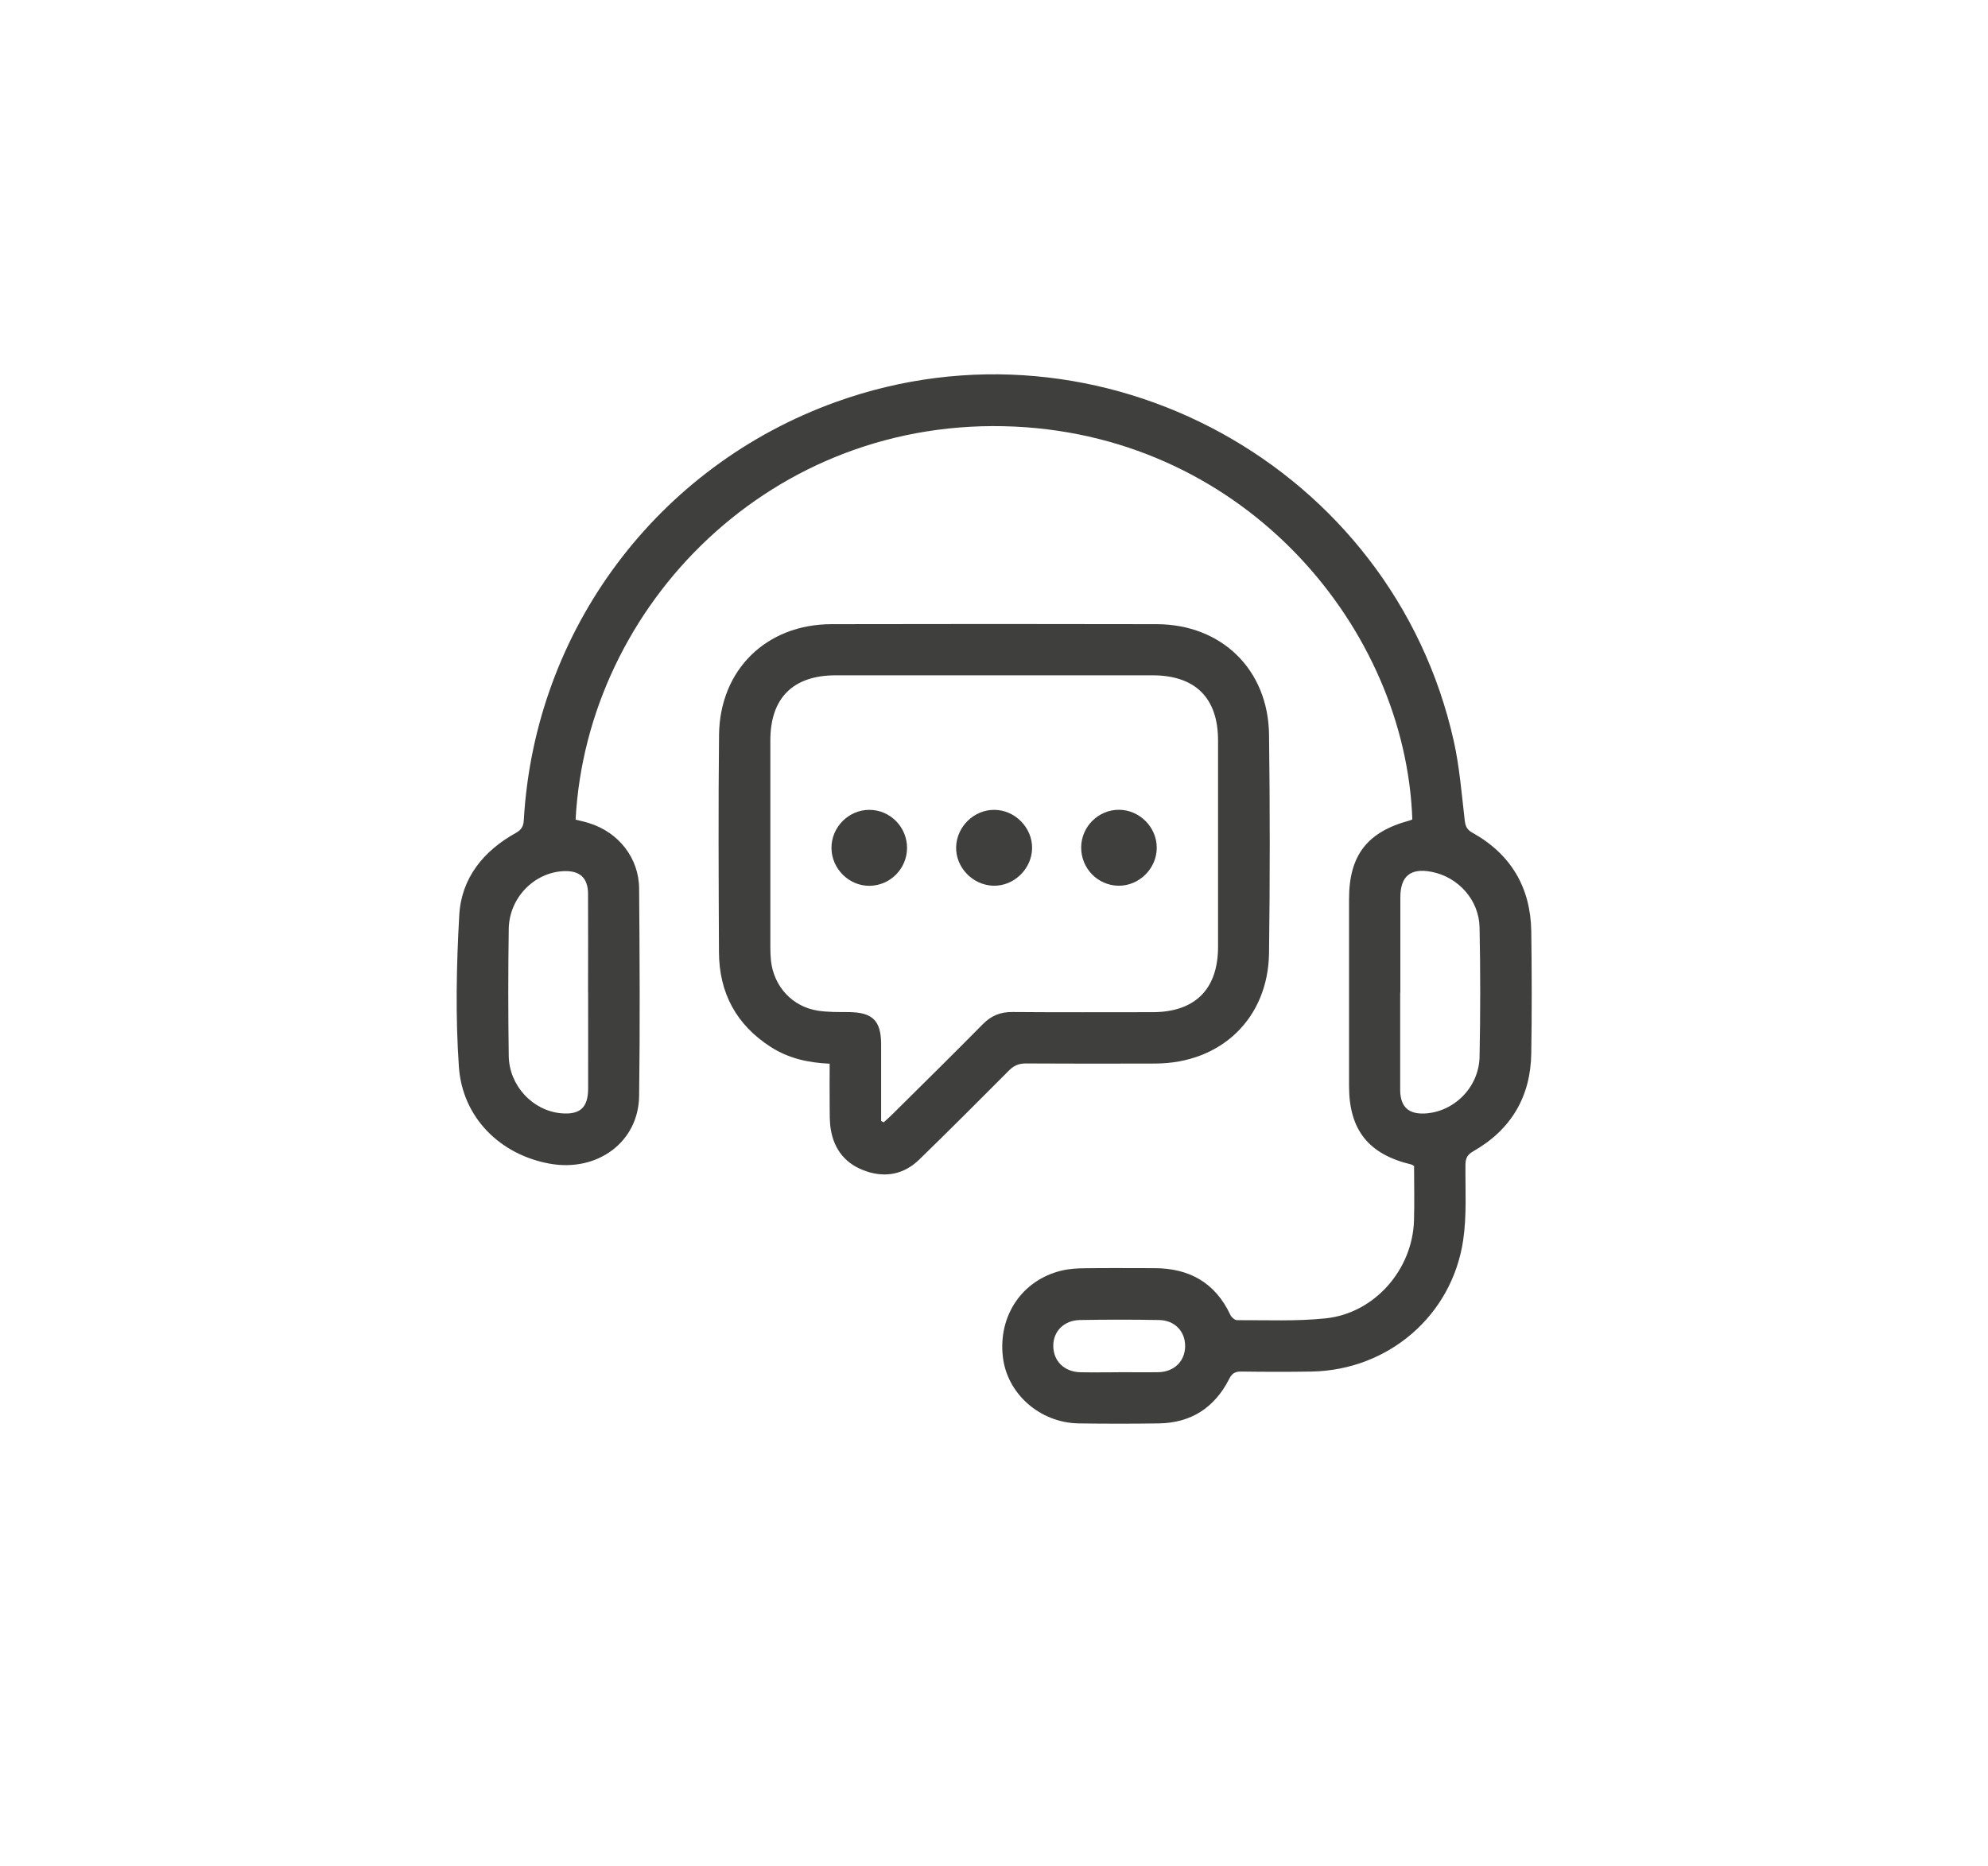 <?xml version="1.0" encoding="UTF-8"?>
<svg id="Layer_1" data-name="Layer 1" xmlns="http://www.w3.org/2000/svg" viewBox="0 0 250.71 235.38">
  <defs>
    <style>
      .cls-1 {
        fill: #3f3f3e;
      }
    </style>
  </defs>
  <path class="cls-1" d="m72.58,103.38c.63.16,1.21.28,1.76.46,3.67,1.16,6.23,4.37,6.26,8.23.07,8.73.12,17.45,0,26.18-.08,5.81-5.27,9.61-11.27,8.53-6.23-1.12-11.02-5.79-11.46-12.24-.44-6.35-.31-12.77.05-19.14.27-4.65,3.05-8.07,7.12-10.33.73-.41.98-.85,1.02-1.66,1.38-23.94,16.82-44.6,39.37-52.71,33.38-12.01,70.19,8.18,77.91,42.79.73,3.28.99,6.66,1.38,10,.09.75.29,1.17.98,1.55,4.85,2.71,7.33,6.91,7.41,12.44.07,5.13.08,10.26,0,15.38-.08,5.48-2.55,9.64-7.32,12.36-.73.42-.97.86-.98,1.67-.03,3.19.18,6.42-.29,9.56-1.42,9.52-9.46,16.37-19.1,16.55-2.97.05-5.94.04-8.91,0-.78-.01-1.15.25-1.51.96-1.83,3.59-4.79,5.52-8.85,5.58-3.37.05-6.75.05-10.12,0-4.9-.08-9.04-3.75-9.56-8.41-.59-5.19,2.43-9.66,7.39-10.86.95-.23,1.96-.29,2.94-.3,2.92-.04,5.85-.01,8.77-.01,4.41,0,7.69,1.83,9.6,5.91.14.29.55.65.84.65,3.73-.02,7.49.16,11.18-.23,6.16-.65,10.94-6.14,11.13-12.33.07-2.29.01-4.58.01-6.89-.14-.07-.24-.16-.36-.19-5.38-1.28-7.83-4.35-7.84-9.86,0-7.87,0-15.74,0-23.62,0-5.51,2.29-8.47,7.62-9.9.13-.03.25-.1.36-.14-.83-23.93-20.79-48.15-50.1-49.55-30.69-1.46-54,22.58-55.42,49.57Zm104,21.82c0,4.05,0,8.09,0,12.14,0,.09,0,.18,0,.27.06,2.01,1.06,2.93,3.08,2.84,3.7-.18,6.85-3.29,6.93-7.15.11-5.44.11-10.88,0-16.32-.07-3.48-2.69-6.35-6.04-7.01-2.65-.52-3.95.53-3.95,3.22,0,4,0,8.01,0,12.01Zm-102.42-.05c0-4.14.02-8.28,0-12.41-.01-2.01-1.04-2.94-3.05-2.86-3.73.15-6.89,3.36-6.95,7.27-.08,5.35-.08,10.7,0,16.05.06,3.75,3.02,6.89,6.58,7.22,2.4.22,3.43-.7,3.43-3.13.01-4.05,0-8.1,0-12.14Zm66.95,47.93c1.66,0,3.32.03,4.98,0,1.99-.04,3.35-1.39,3.37-3.26.02-1.88-1.3-3.29-3.3-3.32-3.32-.06-6.64-.06-9.95,0-2.02.03-3.38,1.41-3.38,3.25,0,1.93,1.39,3.3,3.45,3.34,1.61.03,3.23,0,4.84,0Z"/>
  <path class="cls-1" d="m104.63,134.17c-2.72-.12-5.19-.68-7.41-2.1-4.37-2.8-6.53-6.83-6.55-11.98-.04-9.13-.09-18.26.01-27.39.09-8.21,5.96-13.95,14.16-13.97,13.67-.03,27.35-.03,41.02,0,8.2.02,14.08,5.73,14.18,13.94.12,9.17.12,18.35,0,27.53-.11,8.26-6.05,13.92-14.34,13.95-5.44.02-10.89.02-16.33-.01-.88,0-1.5.26-2.12.88-3.74,3.76-7.5,7.52-11.3,11.22-1.9,1.86-4.23,2.35-6.73,1.49-2.51-.85-4.02-2.65-4.45-5.28-.16-.97-.13-1.97-.14-2.96-.02-1.74,0-3.49,0-5.32Zm6.48,7.22l.33.18c.35-.32.71-.64,1.05-.97,3.83-3.8,7.68-7.59,11.47-11.43,1.06-1.07,2.21-1.53,3.71-1.52,5.89.05,11.78.02,17.67.02,5.36,0,8.27-2.89,8.27-8.24,0-8.68,0-17.36,0-26.04,0-5.36-2.88-8.21-8.27-8.21-13.31,0-26.62,0-39.93,0-5.39,0-8.26,2.85-8.26,8.22,0,8.68,0,17.36,0,26.04,0,.58.02,1.17.08,1.75.36,3.24,2.69,5.79,5.91,6.29,1.28.2,2.6.17,3.9.18,3,.03,4.07,1.07,4.08,4.05,0,3.23,0,6.45,0,9.68Z"/>
  <path class="cls-1" d="m130.16,106.98c-.03,2.61-2.28,4.8-4.87,4.74-2.62-.06-4.79-2.32-4.71-4.9.08-2.57,2.25-4.68,4.8-4.67,2.61,0,4.81,2.24,4.78,4.83Z"/>
  <path class="cls-1" d="m104.86,106.97c-.02-2.63,2.15-4.82,4.77-4.82,2.63,0,4.77,2.17,4.76,4.82-.02,2.59-2.1,4.71-4.69,4.76-2.6.05-4.82-2.13-4.84-4.75Z"/>
  <path class="cls-1" d="m145.88,106.95c-.01,2.62-2.23,4.8-4.83,4.77-2.64-.04-4.74-2.22-4.7-4.88.04-2.59,2.16-4.69,4.74-4.7,2.61,0,4.8,2.18,4.79,4.81Z"/>
</svg>